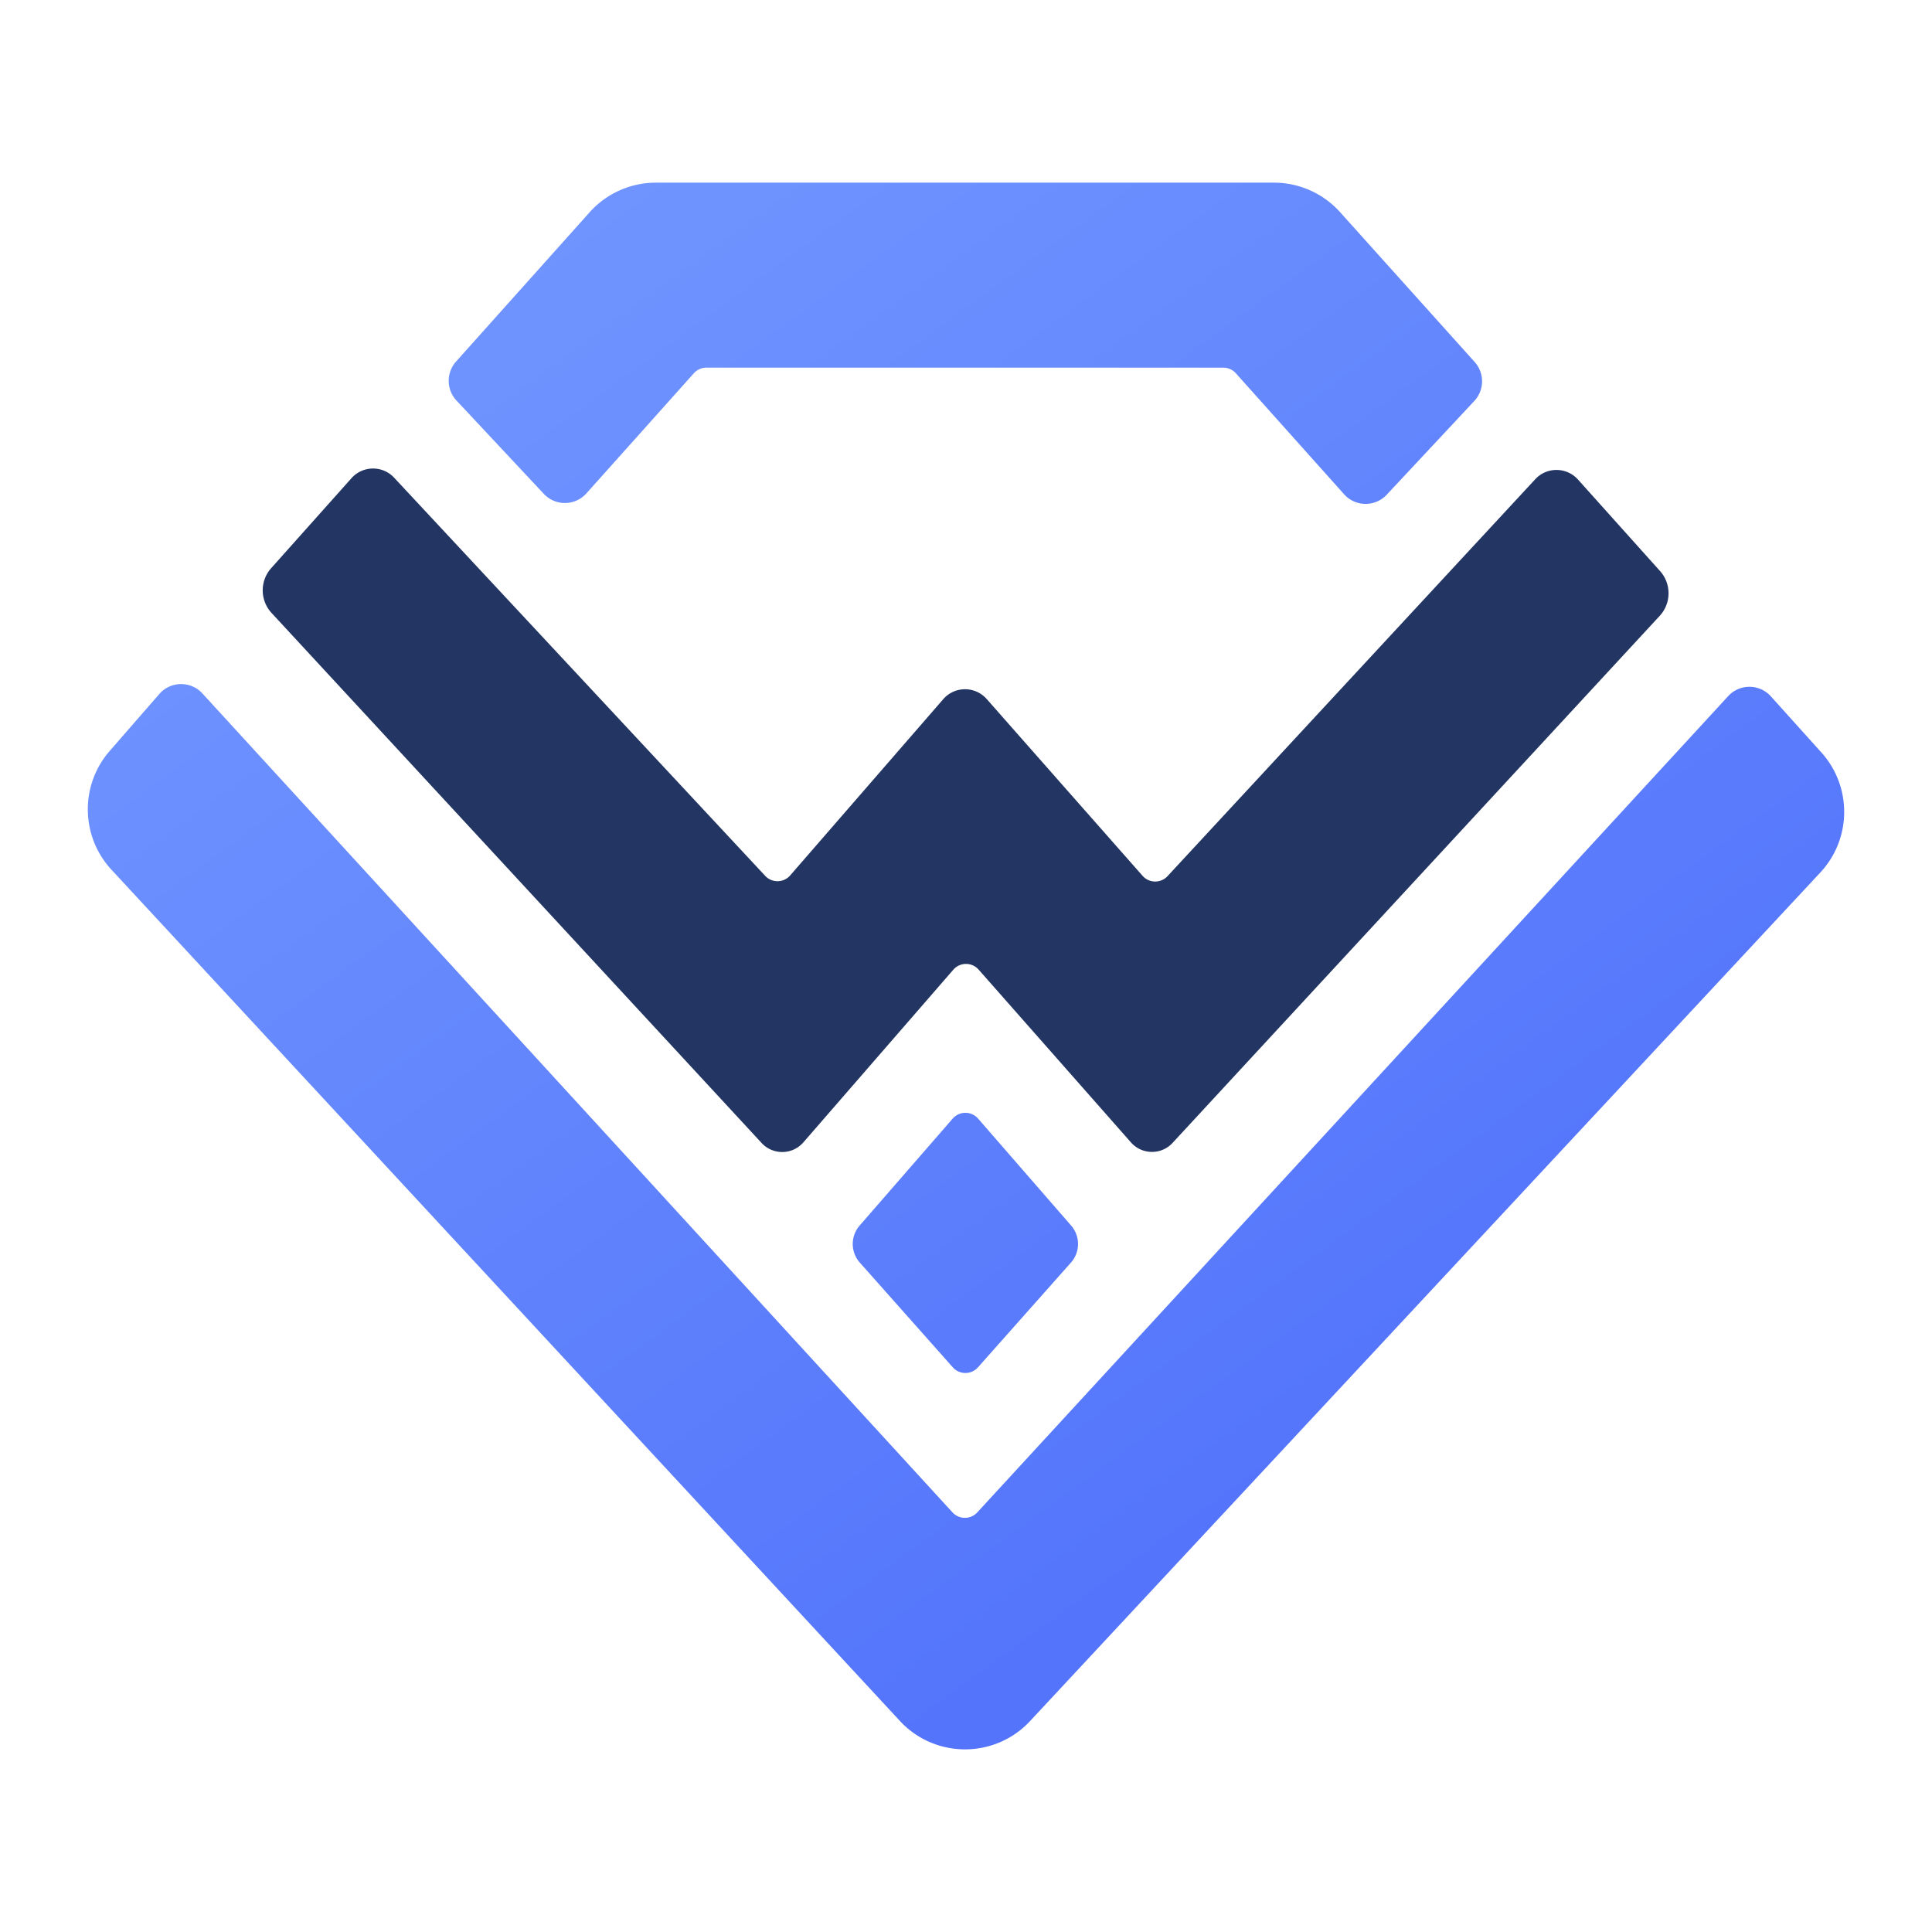 <svg width="500" height="500" viewBox="-25 -25 550 550" fill="none" xmlns="http://www.w3.org/2000/svg"><path d="M447.572 137.556a9.487 9.487 0 0 1-.095 12.775L308.807 300.36c-3.21 3.472-8.719 3.409-11.847-.139l-43.365-49.192a4.787 4.787 0 0 0-7.206.027l-42.684 49.152c-3.116 3.587-8.658 3.672-11.884.184L52.312 149.501a9.487 9.487 0 0 1-.112-12.758l22.86-25.615c3.222-3.611 8.85-3.671 12.15-.131l105.622 113.34a4.788 4.788 0 0 0 7.117-.125l43.567-50.168c3.262-3.756 9.087-3.778 12.376-.046l44.376 50.336a4.787 4.787 0 0 0 7.103.088l104.692-113.005c3.289-3.551 8.922-3.506 12.154.098l23.355 26.041Z" fill="#233562"/><path fill-rule="evenodd" clip-rule="evenodd" d="M337.662 27a25.306 25.306 0 0 1 18.823 8.393l38.32 42.657a8.22 8.22 0 0 1-.11 11.108l-24.924 26.677c-3.299 3.531-8.915 3.47-12.138-.131L326.824 81.26a4.797 4.797 0 0 0-3.571-1.596H176.092c-1.362 0-2.66.58-3.568 1.596l-30.586 34.192c-3.22 3.599-8.834 3.661-12.133.135l-24.851-26.561a8.223 8.223 0 0 1-.123-11.102l38.027-42.495A25.302 25.302 0 0 1 161.712 27h175.95Zm155.842 162.207c8.77 9.744 8.647 24.573-.29 34.167L268.241 464.947c-10.025 10.765-27.082 10.74-37.076-.051L6.739 222.595c-8.785-9.484-9.006-24.066-.514-33.812l14.132-16.219c3.223-3.7 8.948-3.771 12.263-.153l213.532 233.134a4.787 4.787 0 0 0 7.054.007l213.768-232.375c3.283-3.567 8.922-3.536 12.163.066l14.367 15.964ZM253.438 293.44a4.791 4.791 0 0 0-7.224 0l-26.496 30.455a7.98 7.98 0 0 0 .053 10.535l26.475 29.822a4.789 4.789 0 0 0 7.161 0l26.472-29.822a7.976 7.976 0 0 0 .054-10.535l-26.495-30.455Z" fill="url('#paint0_linear_30_1496')"/><defs><linearGradient id="paint0_linear_30_1496" x1="-130.267" y1="168.942" x2="203.413" y2="626.204" gradientUnits="userSpaceOnUse"><stop stop-color="#7398FF"/><stop offset="1" stop-color="#4D6DFA"/></linearGradient></defs></svg>